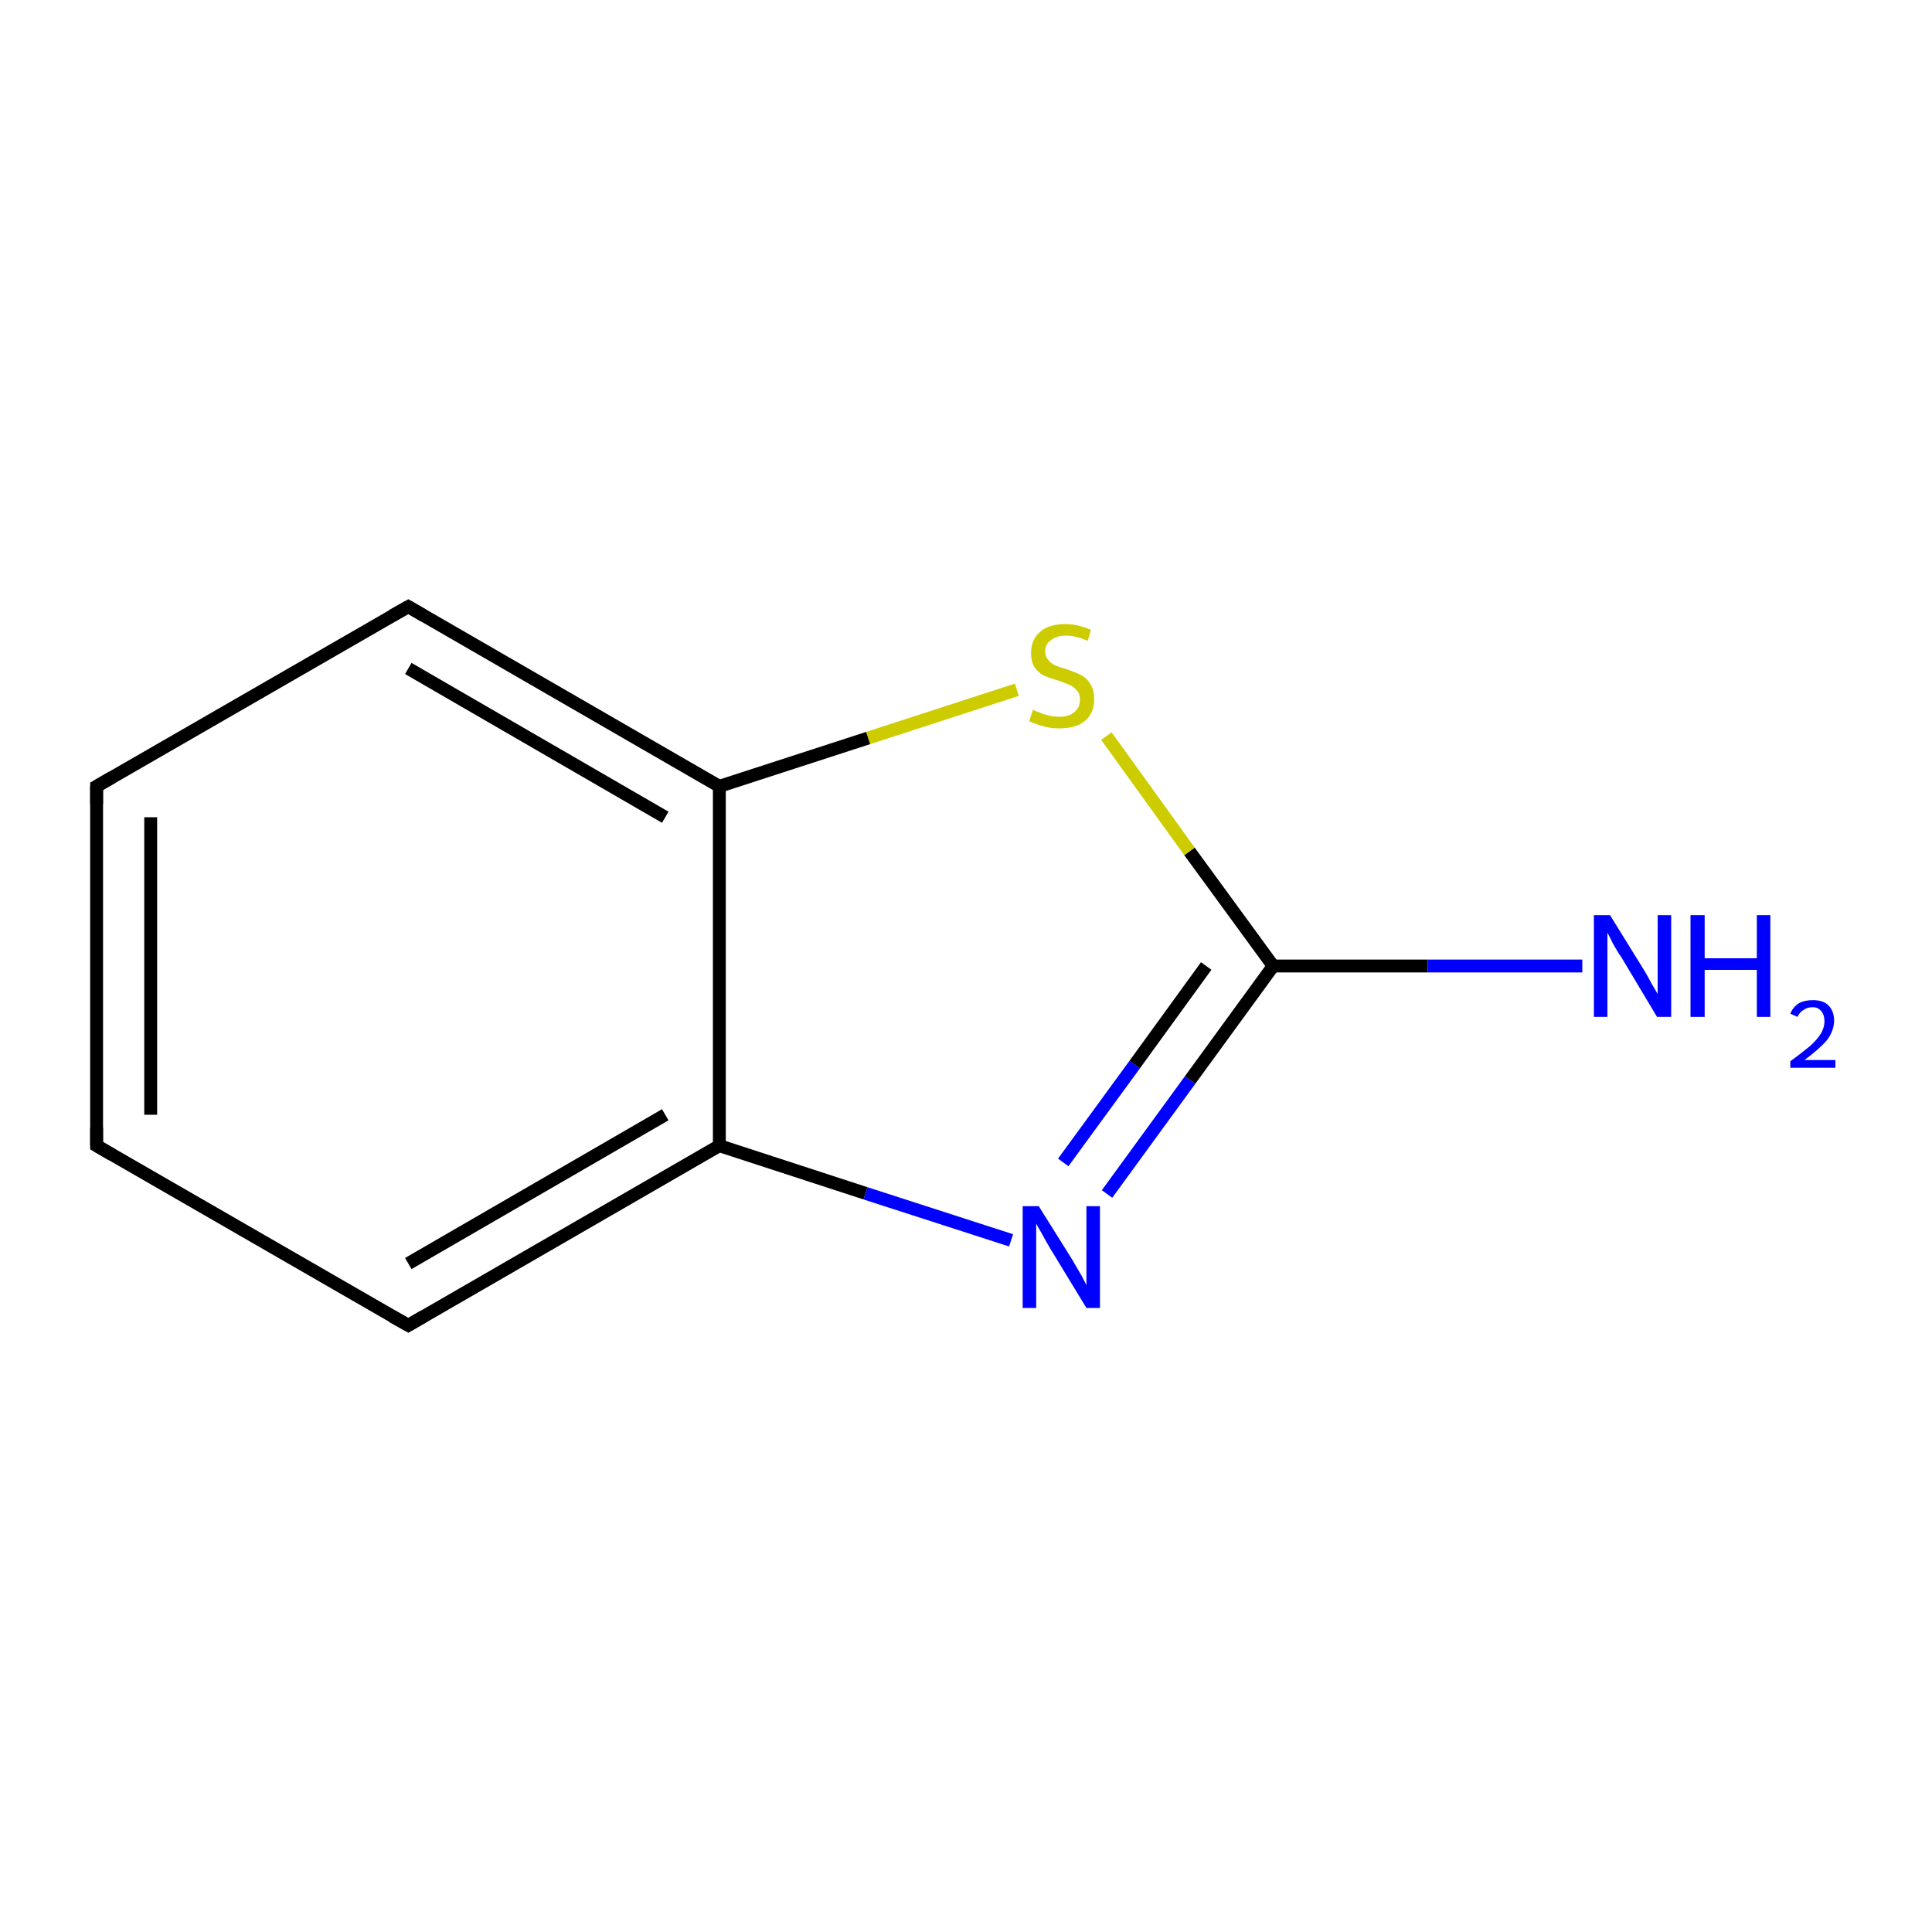 <?xml version='1.0' encoding='iso-8859-1'?>
<svg version='1.1' baseProfile='full'
              xmlns='http://www.w3.org/2000/svg'
                      xmlns:rdkit='http://www.rdkit.org/xml'
                      xmlns:xlink='http://www.w3.org/1999/xlink'
                  xml:space='preserve'
width='300px' height='300px' viewBox='0 0 300 300'>
<!-- END OF HEADER -->
<rect style='opacity:1.0;fill:#FFFFFF;stroke:none' width='300.0' height='300.0' x='0.0' y='0.0'> </rect>
<path class='bond-0 atom-0 atom-1' d='M 15.0,177.9 L 15.0,122.1' style='fill:none;fill-rule:evenodd;stroke:#000000;stroke-width:2.0px;stroke-linecap:butt;stroke-linejoin:miter;stroke-opacity:1' />
<path class='bond-0 atom-0 atom-1' d='M 23.4,173.1 L 23.4,126.9' style='fill:none;fill-rule:evenodd;stroke:#000000;stroke-width:2.0px;stroke-linecap:butt;stroke-linejoin:miter;stroke-opacity:1' />
<path class='bond-1 atom-1 atom-2' d='M 15.0,122.1 L 63.4,94.2' style='fill:none;fill-rule:evenodd;stroke:#000000;stroke-width:2.0px;stroke-linecap:butt;stroke-linejoin:miter;stroke-opacity:1' />
<path class='bond-2 atom-2 atom-3' d='M 63.4,94.2 L 111.7,122.1' style='fill:none;fill-rule:evenodd;stroke:#000000;stroke-width:2.0px;stroke-linecap:butt;stroke-linejoin:miter;stroke-opacity:1' />
<path class='bond-2 atom-2 atom-3' d='M 63.4,103.8 L 103.3,126.9' style='fill:none;fill-rule:evenodd;stroke:#000000;stroke-width:2.0px;stroke-linecap:butt;stroke-linejoin:miter;stroke-opacity:1' />
<path class='bond-3 atom-3 atom-4' d='M 111.7,122.1 L 111.7,177.9' style='fill:none;fill-rule:evenodd;stroke:#000000;stroke-width:2.0px;stroke-linecap:butt;stroke-linejoin:miter;stroke-opacity:1' />
<path class='bond-4 atom-4 atom-5' d='M 111.7,177.9 L 63.4,205.8' style='fill:none;fill-rule:evenodd;stroke:#000000;stroke-width:2.0px;stroke-linecap:butt;stroke-linejoin:miter;stroke-opacity:1' />
<path class='bond-4 atom-4 atom-5' d='M 103.3,173.1 L 63.4,196.2' style='fill:none;fill-rule:evenodd;stroke:#000000;stroke-width:2.0px;stroke-linecap:butt;stroke-linejoin:miter;stroke-opacity:1' />
<path class='bond-5 atom-4 atom-6' d='M 111.7,177.9 L 134.4,185.3' style='fill:none;fill-rule:evenodd;stroke:#000000;stroke-width:2.0px;stroke-linecap:butt;stroke-linejoin:miter;stroke-opacity:1' />
<path class='bond-5 atom-4 atom-6' d='M 134.4,185.3 L 157.0,192.6' style='fill:none;fill-rule:evenodd;stroke:#0000FF;stroke-width:2.0px;stroke-linecap:butt;stroke-linejoin:miter;stroke-opacity:1' />
<path class='bond-6 atom-6 atom-7' d='M 171.9,185.4 L 184.8,167.7' style='fill:none;fill-rule:evenodd;stroke:#0000FF;stroke-width:2.0px;stroke-linecap:butt;stroke-linejoin:miter;stroke-opacity:1' />
<path class='bond-6 atom-6 atom-7' d='M 184.8,167.7 L 197.7,150.0' style='fill:none;fill-rule:evenodd;stroke:#000000;stroke-width:2.0px;stroke-linecap:butt;stroke-linejoin:miter;stroke-opacity:1' />
<path class='bond-6 atom-6 atom-7' d='M 165.1,180.5 L 176.2,165.3' style='fill:none;fill-rule:evenodd;stroke:#0000FF;stroke-width:2.0px;stroke-linecap:butt;stroke-linejoin:miter;stroke-opacity:1' />
<path class='bond-6 atom-6 atom-7' d='M 176.2,165.3 L 187.3,150.0' style='fill:none;fill-rule:evenodd;stroke:#000000;stroke-width:2.0px;stroke-linecap:butt;stroke-linejoin:miter;stroke-opacity:1' />
<path class='bond-7 atom-7 atom-8' d='M 197.7,150.0 L 184.7,132.2' style='fill:none;fill-rule:evenodd;stroke:#000000;stroke-width:2.0px;stroke-linecap:butt;stroke-linejoin:miter;stroke-opacity:1' />
<path class='bond-7 atom-7 atom-8' d='M 184.7,132.2 L 171.8,114.3' style='fill:none;fill-rule:evenodd;stroke:#CCCC00;stroke-width:2.0px;stroke-linecap:butt;stroke-linejoin:miter;stroke-opacity:1' />
<path class='bond-8 atom-7 atom-9' d='M 197.7,150.0 L 221.7,150.0' style='fill:none;fill-rule:evenodd;stroke:#000000;stroke-width:2.0px;stroke-linecap:butt;stroke-linejoin:miter;stroke-opacity:1' />
<path class='bond-8 atom-7 atom-9' d='M 221.7,150.0 L 245.7,150.0' style='fill:none;fill-rule:evenodd;stroke:#0000FF;stroke-width:2.0px;stroke-linecap:butt;stroke-linejoin:miter;stroke-opacity:1' />
<path class='bond-9 atom-5 atom-0' d='M 63.4,205.8 L 15.0,177.9' style='fill:none;fill-rule:evenodd;stroke:#000000;stroke-width:2.0px;stroke-linecap:butt;stroke-linejoin:miter;stroke-opacity:1' />
<path class='bond-10 atom-8 atom-3' d='M 157.9,107.1 L 134.8,114.6' style='fill:none;fill-rule:evenodd;stroke:#CCCC00;stroke-width:2.0px;stroke-linecap:butt;stroke-linejoin:miter;stroke-opacity:1' />
<path class='bond-10 atom-8 atom-3' d='M 134.8,114.6 L 111.7,122.1' style='fill:none;fill-rule:evenodd;stroke:#000000;stroke-width:2.0px;stroke-linecap:butt;stroke-linejoin:miter;stroke-opacity:1' />
<path d='M 15.0,175.1 L 15.0,177.9 L 17.4,179.3' style='fill:none;stroke:#000000;stroke-width:2.0px;stroke-linecap:butt;stroke-linejoin:miter;stroke-miterlimit:10;stroke-opacity:1;' />
<path d='M 15.0,124.9 L 15.0,122.1 L 17.4,120.7' style='fill:none;stroke:#000000;stroke-width:2.0px;stroke-linecap:butt;stroke-linejoin:miter;stroke-miterlimit:10;stroke-opacity:1;' />
<path d='M 60.9,95.6 L 63.4,94.2 L 65.8,95.6' style='fill:none;stroke:#000000;stroke-width:2.0px;stroke-linecap:butt;stroke-linejoin:miter;stroke-miterlimit:10;stroke-opacity:1;' />
<path d='M 65.8,204.4 L 63.4,205.8 L 60.9,204.4' style='fill:none;stroke:#000000;stroke-width:2.0px;stroke-linecap:butt;stroke-linejoin:miter;stroke-miterlimit:10;stroke-opacity:1;' />
<path class='atom-6' d='M 161.3 187.3
L 166.5 195.6
Q 167.0 196.5, 167.9 198.0
Q 168.7 199.5, 168.7 199.6
L 168.7 187.3
L 170.8 187.3
L 170.8 203.1
L 168.7 203.1
L 163.1 193.9
Q 162.5 192.9, 161.8 191.6
Q 161.1 190.4, 160.9 190.0
L 160.9 203.1
L 158.8 203.1
L 158.8 187.3
L 161.3 187.3
' fill='#0000FF'/>
<path class='atom-8' d='M 160.4 110.2
Q 160.5 110.3, 161.3 110.6
Q 162.0 110.9, 162.8 111.1
Q 163.7 111.3, 164.5 111.3
Q 166.0 111.3, 166.8 110.6
Q 167.7 109.9, 167.7 108.6
Q 167.7 107.7, 167.2 107.2
Q 166.8 106.7, 166.2 106.4
Q 165.5 106.1, 164.4 105.7
Q 163.0 105.3, 162.1 104.9
Q 161.3 104.5, 160.7 103.7
Q 160.1 102.8, 160.1 101.4
Q 160.1 99.4, 161.4 98.2
Q 162.8 96.9, 165.5 96.9
Q 167.3 96.9, 169.4 97.8
L 168.9 99.5
Q 167.0 98.7, 165.6 98.7
Q 164.0 98.7, 163.2 99.4
Q 162.3 100.0, 162.3 101.1
Q 162.3 102.0, 162.8 102.5
Q 163.2 103.0, 163.8 103.3
Q 164.5 103.6, 165.6 103.9
Q 167.0 104.4, 167.8 104.8
Q 168.7 105.2, 169.3 106.2
Q 169.9 107.1, 169.9 108.6
Q 169.9 110.8, 168.4 112.0
Q 167.0 113.1, 164.5 113.1
Q 163.1 113.1, 162.1 112.8
Q 161.0 112.5, 159.8 112.0
L 160.4 110.2
' fill='#CCCC00'/>
<path class='atom-9' d='M 250.0 142.1
L 255.2 150.5
Q 255.7 151.3, 256.5 152.8
Q 257.4 154.3, 257.4 154.4
L 257.4 142.1
L 259.5 142.1
L 259.5 157.9
L 257.3 157.9
L 251.8 148.7
Q 251.1 147.7, 250.4 146.4
Q 249.8 145.2, 249.6 144.8
L 249.6 157.9
L 247.5 157.9
L 247.5 142.1
L 250.0 142.1
' fill='#0000FF'/>
<path class='atom-9' d='M 262.5 142.1
L 264.7 142.1
L 264.7 148.8
L 272.8 148.8
L 272.8 142.1
L 274.9 142.1
L 274.9 157.9
L 272.8 157.9
L 272.8 150.6
L 264.7 150.6
L 264.7 157.9
L 262.5 157.9
L 262.5 142.1
' fill='#0000FF'/>
<path class='atom-9' d='M 278.0 157.4
Q 278.4 156.4, 279.3 155.8
Q 280.2 155.3, 281.5 155.3
Q 283.1 155.3, 283.9 156.1
Q 284.8 157.0, 284.8 158.5
Q 284.8 160.0, 283.7 161.5
Q 282.5 162.9, 280.2 164.6
L 285.0 164.6
L 285.0 165.8
L 278.0 165.8
L 278.0 164.8
Q 279.9 163.4, 281.1 162.4
Q 282.2 161.4, 282.8 160.4
Q 283.3 159.5, 283.3 158.6
Q 283.3 157.6, 282.8 157.0
Q 282.3 156.4, 281.5 156.4
Q 280.6 156.4, 280.1 156.8
Q 279.5 157.1, 279.1 157.9
L 278.0 157.4
' fill='#0000FF'/>
</svg>
